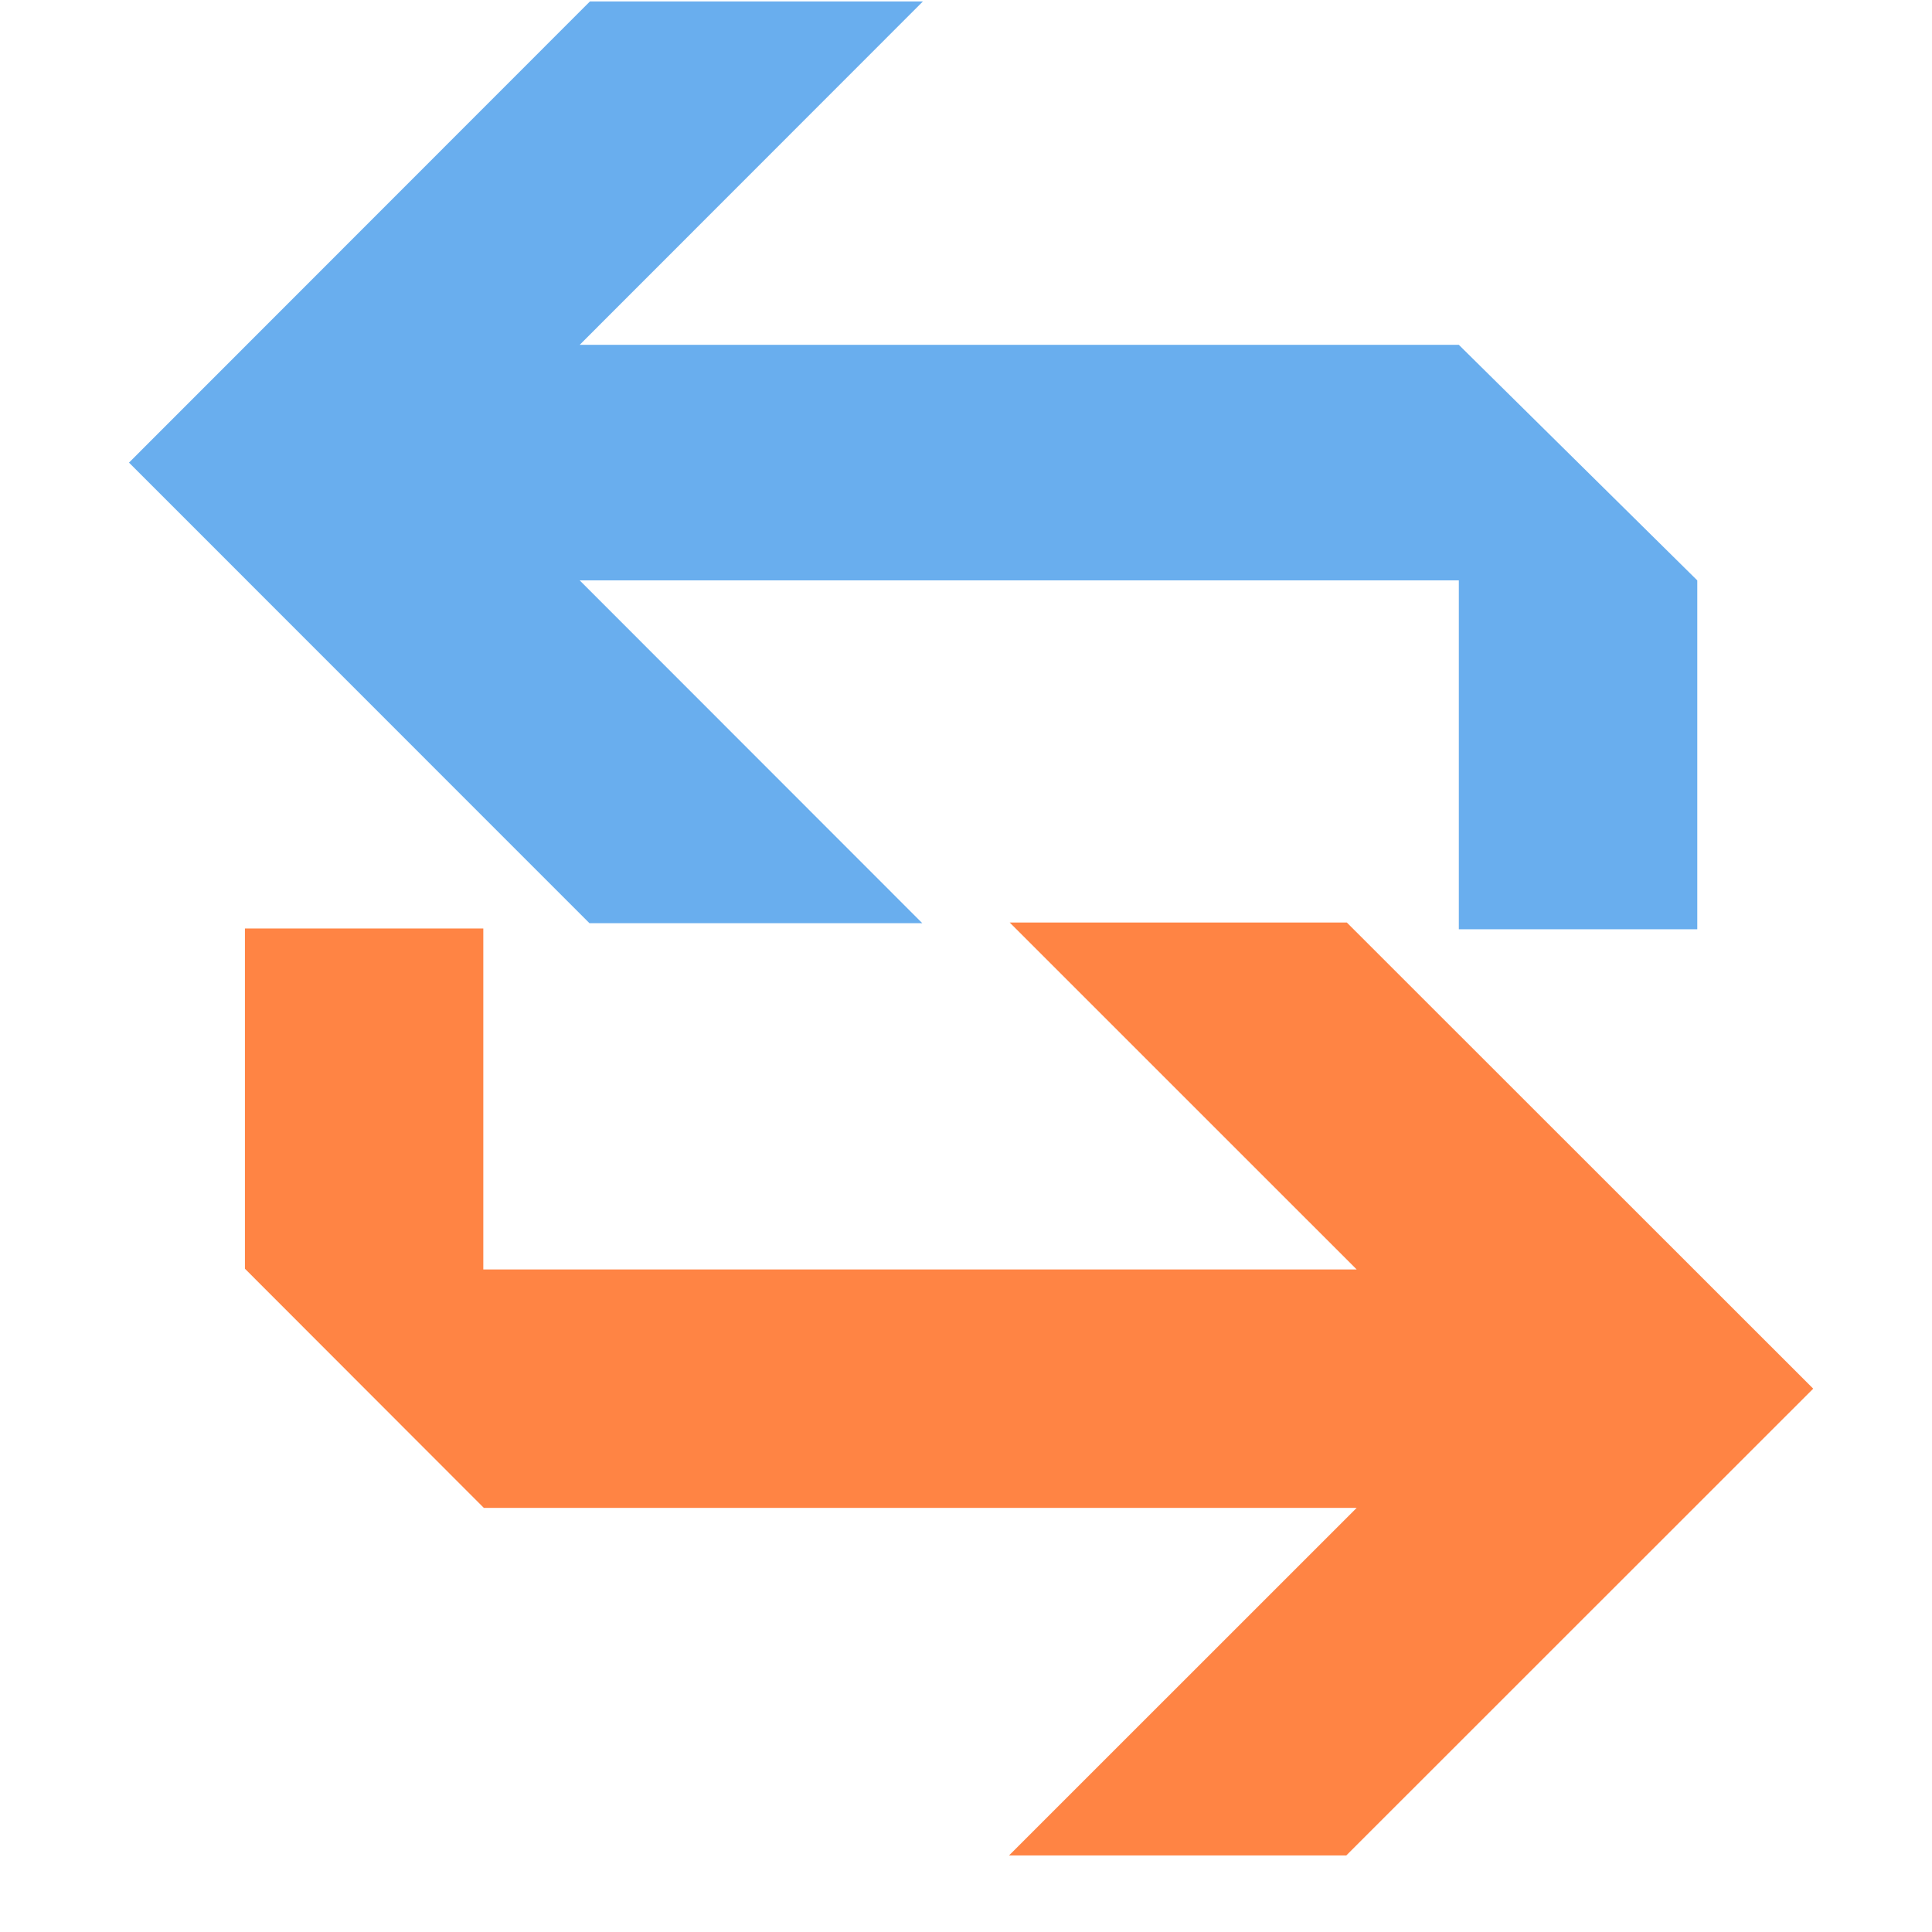 <?xml version="1.0" encoding="UTF-8" standalone="no"?>
<!DOCTYPE svg PUBLIC "-//W3C//DTD SVG 1.1//EN" "http://www.w3.org/Graphics/SVG/1.1/DTD/svg11.dtd">
<svg width="100%" height="100%" viewBox="0 0 16 16" version="1.1" xmlns="http://www.w3.org/2000/svg" xmlns:xlink="http://www.w3.org/1999/xlink" xml:space="preserve" xmlns:serif="http://www.serif.com/" style="fill-rule:evenodd;clip-rule:evenodd;stroke-linejoin:round;stroke-miterlimit:2;">
    <g transform="matrix(0.24,0,0,0.24,0,0)">
        <g transform="matrix(4.811,0,0,4.811,7.037,-74.383)">
            <g>
                <g transform="matrix(0.93,0,-1.7365e-32,0.743,-14.334,-1.513)">
                    <path d="M25.091,28.448L18.311,28.448L20.953,31.757L18.386,31.757L14.835,27.311L18.39,22.859L20.958,22.859L18.311,26.174L25.091,26.174L26.93,28.448L26.93,31.816L25.091,31.816L25.091,28.448Z" style="fill:rgb(105,174,238);"/>
                </g>
                <g transform="matrix(-0.942,-1.15384e-16,9.21309e-17,-0.752,25.517,45.959)">
                    <path d="M26.776,28.455L26.776,31.7L24.961,31.7L24.961,28.448L18.311,28.448L20.953,31.757L18.386,31.757L14.835,27.311L18.39,22.859L20.958,22.859L18.311,26.174L24.957,26.174L26.776,28.455Z" style="fill:rgb(255,132,68);"/>
                </g>
            </g>
        </g>
    </g>
</svg>
